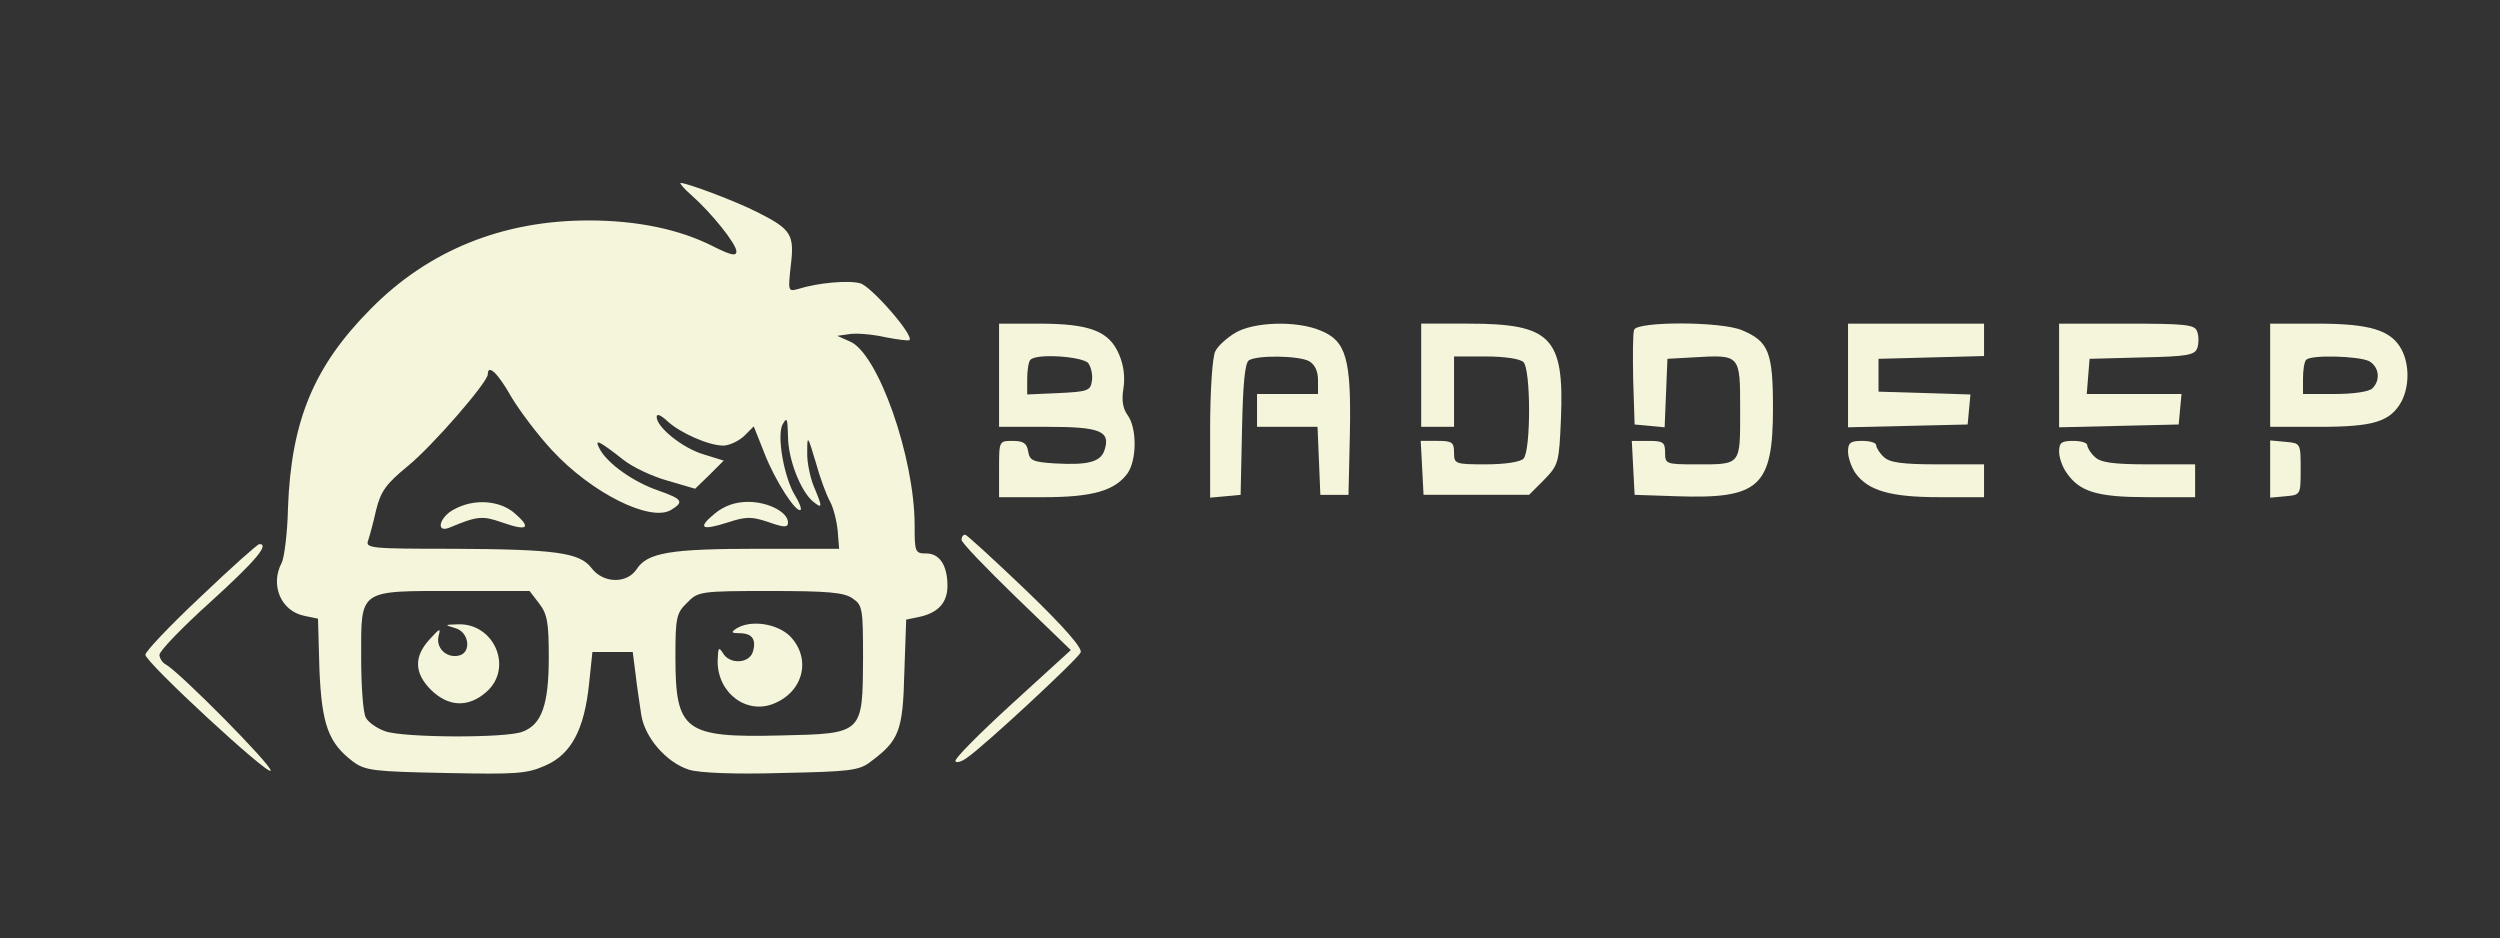 <?xml version="1.0" standalone="no"?>
<!DOCTYPE svg PUBLIC "-//W3C//DTD SVG 20010904//EN"
 "http://www.w3.org/TR/2001/REC-SVG-20010904/DTD/svg10.dtd">
<svg version="1.0" xmlns="http://www.w3.org/2000/svg"
 width="533pt" height="200pt" viewBox="0 0 533 200"
 preserveAspectRatio="xMidYMid meet">

<rect x="0" y="0" width="533" height="200" fill="#333333" stroke="none"/>

<g transform="translate(0,200) scale(0.1,-0.1)"
fill="beige" stroke="none">
<path d="M1474 1584 c43 -38 96 -104 96 -120 0 -11 -12 -8 -50 11 -71 36 -161
55 -265 55 -184 0 -342 -64 -465 -189 -121 -122 -169 -238 -176 -423 -1 -54
-8 -106 -13 -117 -26 -48 -2 -104 48 -114 l29 -6 3 -108 c5 -118 19 -157 72
-197 26 -19 44 -21 197 -24 150 -3 173 -2 213 16 55 24 83 77 93 175 l7 67 43
0 43 0 6 -47 c3 -27 9 -65 12 -86 7 -49 54 -103 102 -118 22 -7 99 -10 198 -7
144 3 165 5 189 24 61 45 69 66 72 189 l4 114 29 6 c40 9 59 31 59 66 0 44
-17 69 -45 69 -24 0 -25 3 -25 60 0 145 -78 367 -138 392 l-27 12 28 4 c15 2
49 -1 75 -7 26 -5 49 -8 51 -6 10 10 -82 115 -105 121 -26 7 -91 1 -132 -12
-22 -6 -22 -5 -16 50 8 66 1 77 -70 113 -47 24 -151 63 -165 63 -3 0 7 -12 23
-26z m-384 -430 c18 -30 57 -82 87 -114 84 -91 210 -154 254 -127 28 17 24 23
-27 41 -53 18 -108 57 -125 88 -13 24 -4 20 51 -23 19 -15 61 -35 94 -44 l58
-17 31 30 30 30 -42 13 c-45 13 -101 58 -101 80 0 8 9 4 23 -9 27 -25 88 -52
119 -52 12 0 32 9 44 20 l21 21 23 -58 c23 -59 68 -128 77 -120 2 3 -3 16 -11
29 -24 37 -41 131 -27 154 9 16 10 11 11 -26 0 -49 27 -117 53 -139 21 -17 21
-13 2 32 -8 20 -15 53 -14 74 0 36 1 35 18 -22 9 -33 23 -71 31 -85 7 -13 14
-41 16 -62 l3 -38 -172 0 c-188 0 -237 -8 -260 -44 -21 -31 -71 -30 -96 3 -25
33 -77 40 -295 41 -175 0 -188 1 -181 18 3 9 11 38 17 65 10 40 21 55 67 93
52 42 171 179 171 196 0 23 22 2 50 -48z m59 -440 c18 -23 21 -41 21 -116 0
-100 -15 -143 -56 -158 -35 -14 -254 -13 -293 1 -17 6 -36 19 -41 29 -6 10
-10 68 -10 129 0 146 -7 141 201 141 l158 0 20 -26z m669 10 c21 -14 22 -23
22 -127 -1 -162 1 -161 -175 -165 -206 -5 -225 9 -225 168 0 83 2 93 25 115
23 24 28 25 177 25 123 0 158 -3 176 -16z"/>
<path d="M968 914 c-31 -16 -40 -51 -10 -39 60 25 70 26 113 11 54 -19 63 -12
26 20 -33 28 -87 31 -129 8z"/>
<path d="M1525 906 c-39 -32 -30 -38 26 -20 40 13 51 13 87 1 34 -12 42 -12
42 -1 0 22 -42 44 -85 44 -27 0 -50 -8 -70 -24z"/>
<path d="M970 661 c31 -8 36 -54 7 -59 -26 -5 -48 17 -42 42 5 18 3 17 -19 -7
-34 -37 -33 -72 3 -108 37 -36 79 -38 117 -5 59 50 19 147 -59 145 -30 -1 -30
-1 -7 -8z"/>
<path d="M1570 660 c-12 -8 -11 -10 7 -10 27 0 36 -14 28 -40 -8 -25 -50 -27
-64 -2 -9 14 -10 11 -11 -18 0 -68 62 -114 120 -90 64 26 80 97 34 144 -28 27
-84 35 -114 16z"/>
<path d="M2130 1200 l0 -110 104 0 c111 0 134 -9 121 -49 -8 -26 -35 -33 -106
-29 -47 3 -54 6 -57 26 -3 17 -10 22 -33 22 -29 0 -29 0 -29 -60 l0 -60 95 0
c105 0 152 14 179 51 20 29 20 97 0 124 -10 14 -13 31 -9 56 4 23 1 50 -9 73
-21 50 -62 66 -171 66 l-85 0 0 -110z m190 26 c6 -8 10 -25 8 -38 -3 -21 -9
-23 -70 -26 l-68 -3 0 34 c0 18 3 37 7 40 13 14 110 7 123 -7z"/>
<path d="M2633 1290 c-17 -10 -37 -28 -42 -39 -6 -11 -11 -82 -11 -166 l0
-146 33 3 32 3 3 140 c2 96 6 142 15 147 18 11 105 10 128 -2 12 -7 19 -21 19
-40 l0 -30 -65 0 -65 0 0 -35 0 -35 65 0 64 0 3 -72 3 -73 30 0 30 0 3 132 c3
158 -8 196 -62 218 -51 22 -144 19 -183 -5z"/>
<path d="M3030 1200 l0 -110 35 0 35 0 0 75 0 75 68 0 c40 0 73 -5 80 -12 16
-16 16 -190 0 -206 -7 -7 -40 -12 -80 -12 -66 0 -68 1 -68 25 0 22 -4 25 -35
25 l-36 0 3 -57 3 -58 112 0 113 0 32 32 c31 32 32 36 36 131 7 173 -21 202
-198 202 l-100 0 0 -110z"/>
<path d="M3484 1297 c-3 -8 -3 -56 -2 -108 l3 -94 32 -3 32 -3 3 73 3 73 54 3
c102 6 101 7 101 -112 0 -120 3 -116 -96 -116 -62 0 -64 1 -64 25 0 22 -4 25
-35 25 l-36 0 3 -57 3 -58 90 -3 c176 -6 205 20 205 188 0 119 -9 142 -66 166
-45 19 -223 19 -230 1z"/>
<path d="M3940 1200 l0 -111 128 3 127 3 3 32 3 32 -98 3 -98 3 0 35 0 35 113
3 112 3 0 34 0 35 -145 0 -145 0 0 -110z"/>
<path d="M4390 1200 l0 -111 128 3 127 3 3 33 3 32 -101 0 -101 0 3 38 3 37
112 3 c98 2 113 5 118 21 3 10 3 26 -1 35 -5 14 -26 16 -150 16 l-144 0 0
-110z"/>
<path d="M4840 1200 l0 -110 105 0 c116 0 151 11 175 54 17 33 17 79 0 111
-22 41 -67 55 -179 55 l-101 0 0 -110z m211 30 c21 -12 25 -40 7 -58 -7 -7
-40 -12 -80 -12 l-68 0 0 33 c0 19 3 37 7 40 10 11 112 8 134 -3z"/>
<path d="M3940 1037 c0 -12 7 -33 16 -46 27 -37 74 -51 179 -51 l95 0 0 35 0
35 -99 0 c-77 0 -103 4 -115 16 -9 8 -16 20 -16 25 0 5 -13 9 -30 9 -25 0 -30
-4 -30 -23z"/>
<path d="M4390 1037 c0 -12 7 -33 16 -45 28 -41 66 -52 174 -52 l100 0 0 35 0
35 -99 0 c-77 0 -103 4 -115 16 -9 8 -16 20 -16 25 0 5 -13 9 -30 9 -25 0 -30
-4 -30 -23z"/>
<path d="M4840 1000 l0 -61 33 3 c32 3 32 3 32 58 0 55 0 55 -32 58 l-33 3 0
-61z"/>
<path d="M2050 849 c0 -6 53 -61 117 -123 l116 -112 -125 -114 c-69 -63 -124
-118 -121 -123 2 -4 13 -1 24 7 37 25 237 211 243 225 4 9 -35 54 -116 132
-68 65 -126 118 -130 119 -5 0 -8 -5 -8 -11z"/>
<path d="M427 727 c-65 -61 -118 -117 -117 -123 0 -16 263 -259 267 -247 4 10
-193 209 -223 226 -8 4 -14 14 -14 21 0 8 48 58 108 112 98 89 127 124 105
124 -4 0 -61 -51 -126 -113z"/>
</g>
</svg>
